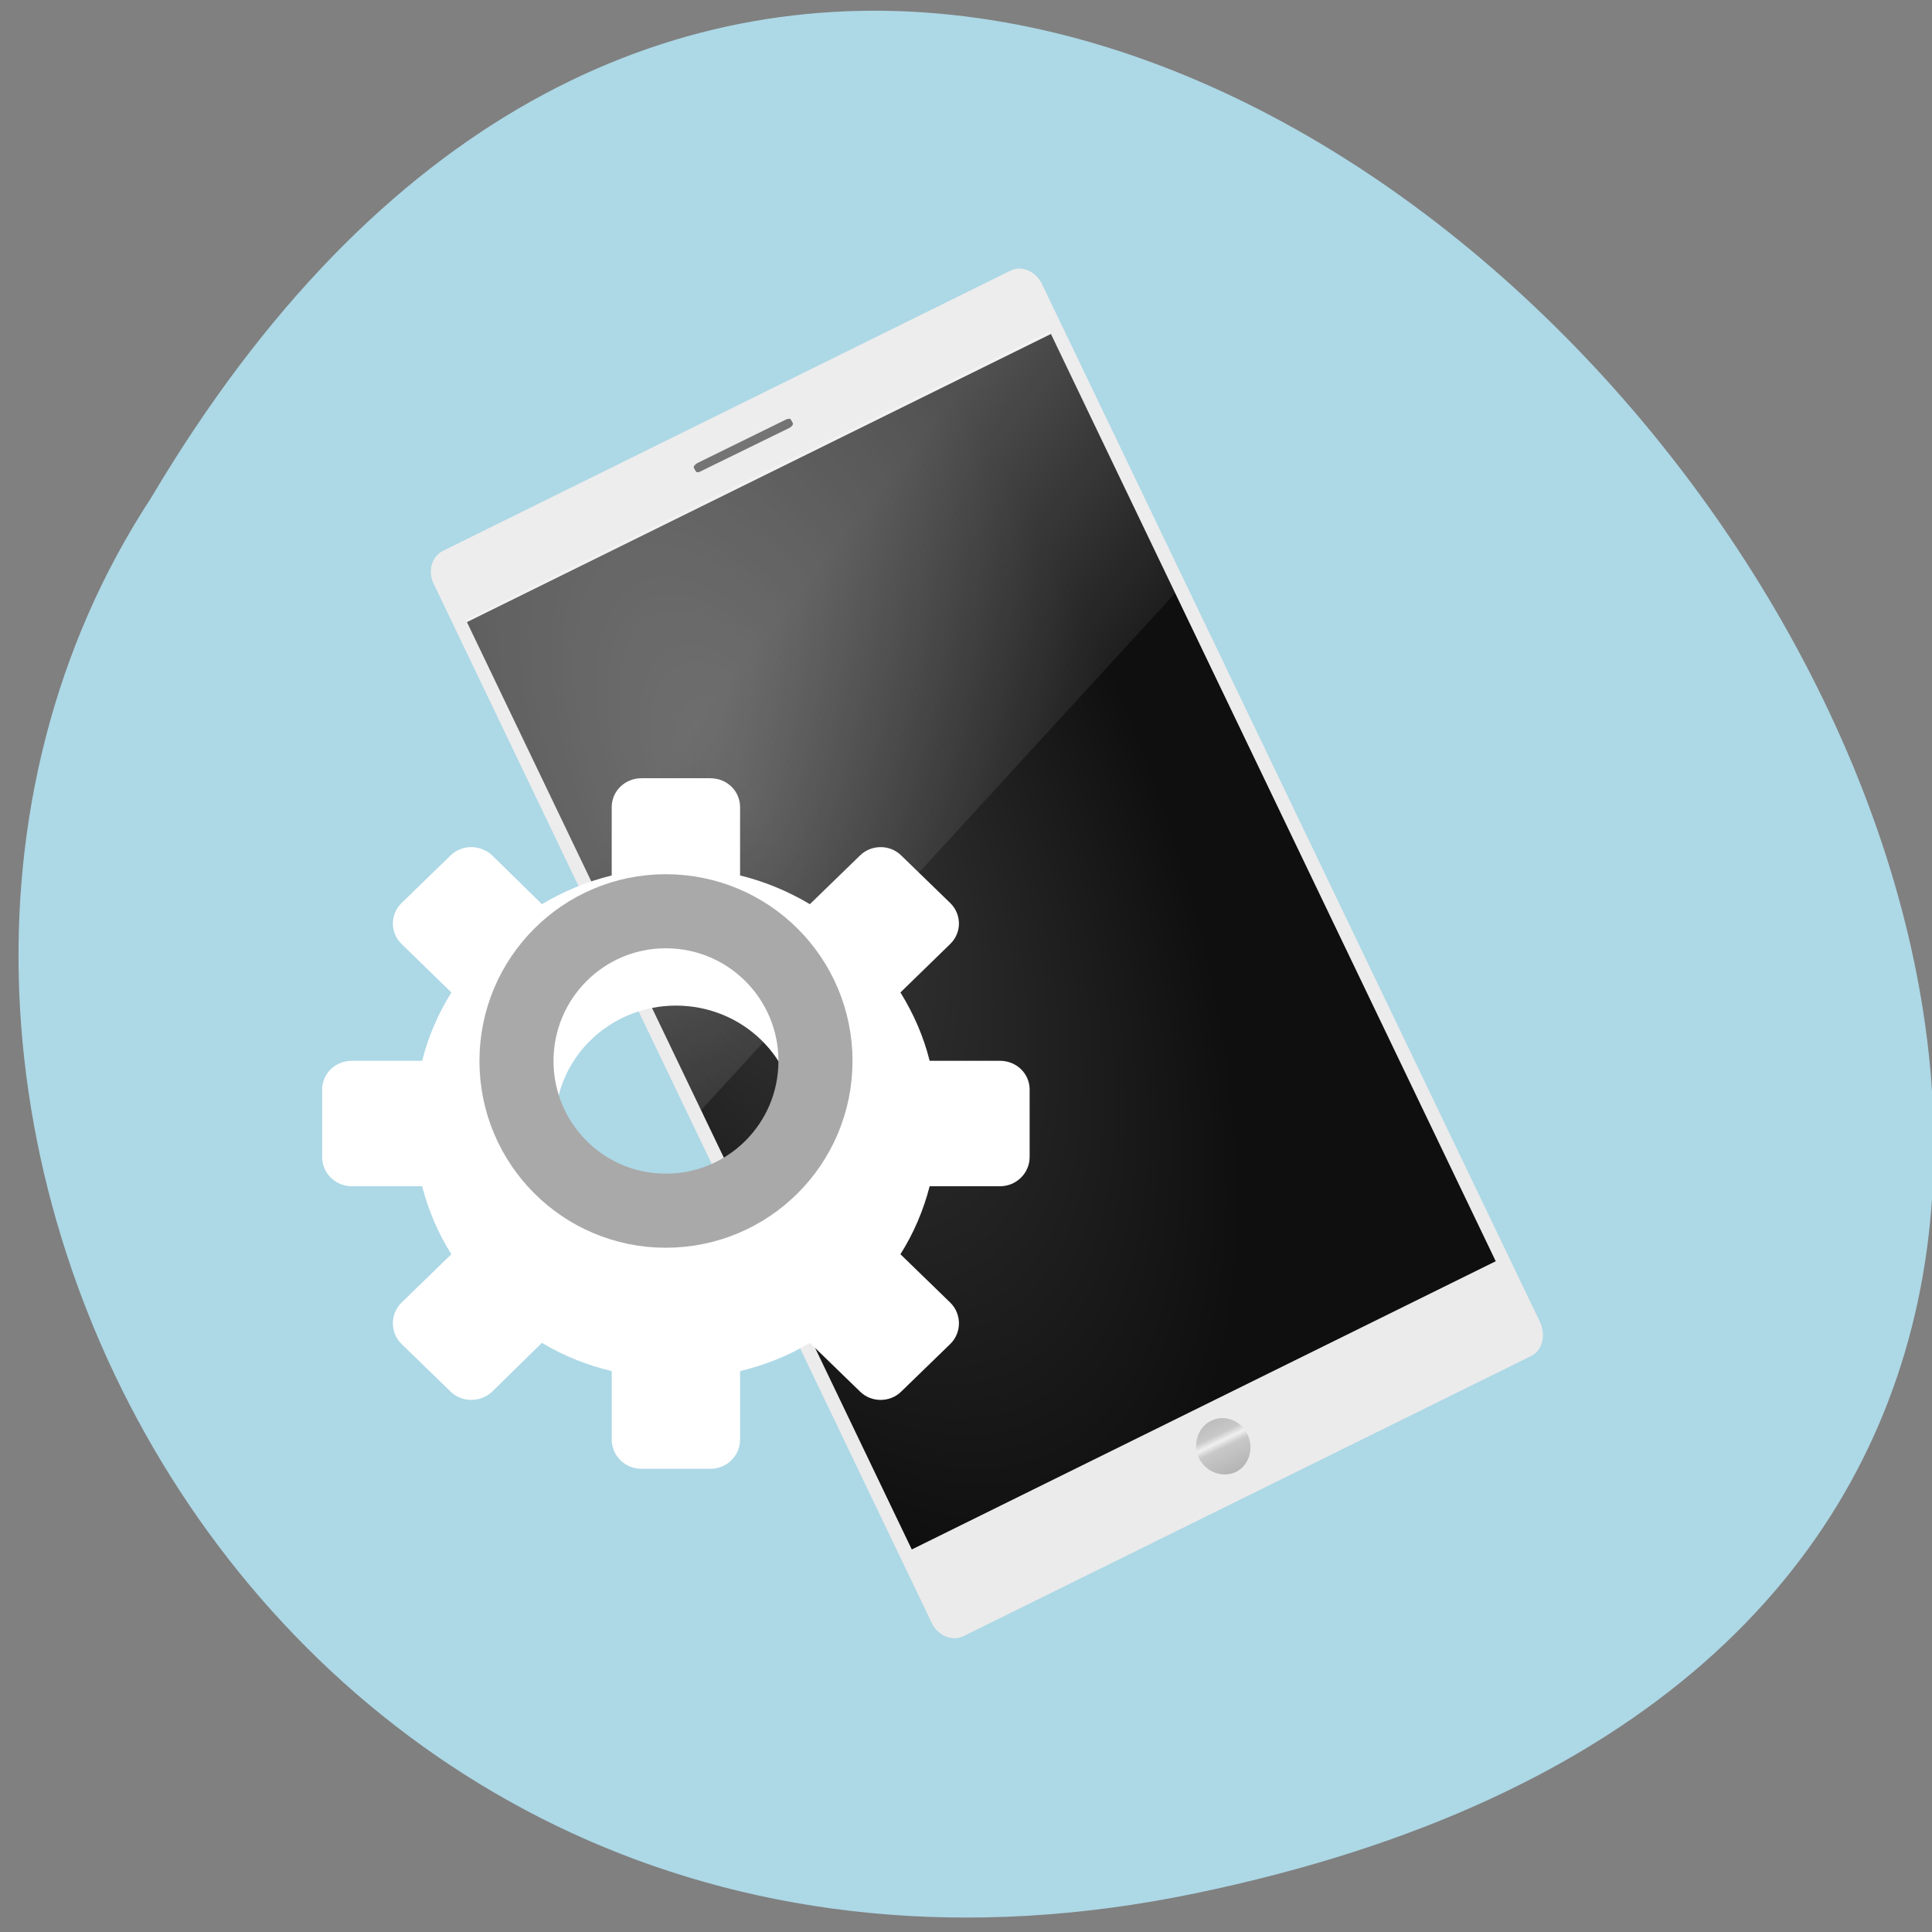 
<svg xmlns="http://www.w3.org/2000/svg" xmlns:xlink="http://www.w3.org/1999/xlink" width="16px" height="16px" viewBox="0 0 16 16" version="1.1">
<rect x="0" y="0" width="16" height="16" fill="#808080" stroke="none"/>
<defs>
<linearGradient id="linear0" gradientUnits="userSpaceOnUse" x1="0" y1="46" x2="0" y2="3" gradientTransform="matrix(0.202,-0.099,0.103,0.214,0.822,5.041)">
<stop offset="0" style="stop-color:rgb(92.157%,92.157%,92.157%);stop-opacity:1;"/>
<stop offset="1" style="stop-color:rgb(92.941%,92.941%,92.941%);stop-opacity:1;"/>
</linearGradient>
<radialGradient id="radial0" gradientUnits="userSpaceOnUse" cx="19.06" cy="8.418" fx="19.06" fy="8.418" r="11" gradientTransform="matrix(0.263,-0.13,0.266,0.555,-1.082,4.466)">
<stop offset="0" style="stop-color:rgb(23.529%,23.529%,23.529%);stop-opacity:1;"/>
<stop offset="1" style="stop-color:rgb(5.882%,5.882%,5.882%);stop-opacity:1;"/>
</radialGradient>
<linearGradient id="linear1" gradientUnits="userSpaceOnUse" x1="18.25" y1="42.25" x2="18.299" y2="38.3" spreadMethod="reflect" gradientTransform="matrix(0.091,-0.045,0.033,0.068,7.194,10.147)">
<stop offset="0" style="stop-color:rgb(70.196%,70.196%,70.196%);stop-opacity:1;"/>
<stop offset="0.799" style="stop-color:rgb(78.431%,78.431%,78.431%);stop-opacity:1;"/>
<stop offset="1" style="stop-color:rgb(94.118%,94.118%,94.118%);stop-opacity:1;"/>
</linearGradient>
<linearGradient id="linear2" gradientUnits="userSpaceOnUse" x1="12.938" y1="8.438" x2="15.25" y2="19.812" gradientTransform="matrix(0.115,-0.057,0.13,0.271,3.121,4.489)">
<stop offset="0" style="stop-color:rgb(100%,100%,100%);stop-opacity:0.275;"/>
<stop offset="1" style="stop-color:rgb(100%,100%,100%);stop-opacity:0;"/>
</linearGradient>
</defs>
<g id="surface1">
<path style=" stroke:none;fill-rule:nonzero;fill:rgb(67.843%,84.706%,90.196%);fill-opacity:1;" d="M 9.898 15.68 C 24.766 12.594 8.805 -8.613 1.25 4.125 C -1.988 9.074 2.254 17.266 9.898 15.68 Z M 9.898 15.68 "/>
<path style=" stroke:none;fill-rule:nonzero;fill:url(#linear0);" d="M 3.668 4.562 L 8.367 2.242 C 8.461 2.195 8.578 2.246 8.629 2.352 L 12.754 10.949 C 12.805 11.059 12.773 11.184 12.68 11.23 L 7.977 13.551 C 7.883 13.594 7.766 13.547 7.715 13.438 L 3.594 4.84 C 3.539 4.734 3.574 4.609 3.668 4.562 Z M 3.668 4.562 "/>
<path style=" stroke:none;fill-rule:evenodd;fill:url(#radial0);" d="M 3.867 5.152 L 8.703 2.766 L 12.387 10.445 L 7.551 12.832 Z M 3.867 5.152 "/>
<path style=" stroke:none;fill-rule:evenodd;fill:rgb(45.49%,45.49%,45.49%);fill-opacity:1;" d="M 5.773 3.836 L 6.504 3.477 C 6.527 3.465 6.547 3.465 6.551 3.477 L 6.566 3.504 C 6.57 3.516 6.559 3.531 6.539 3.543 L 5.805 3.902 C 5.785 3.914 5.766 3.914 5.762 3.902 L 5.746 3.875 C 5.742 3.863 5.754 3.848 5.773 3.836 Z M 5.773 3.836 "/>
<path style=" stroke:none;fill-rule:nonzero;fill:url(#linear1);" d="M 10.332 11.879 C 10.387 11.996 10.344 12.137 10.234 12.191 C 10.121 12.242 9.988 12.191 9.93 12.078 C 9.875 11.961 9.918 11.82 10.031 11.766 C 10.141 11.711 10.273 11.762 10.332 11.879 Z M 10.332 11.879 "/>
<path style=" stroke:none;fill-rule:nonzero;fill:url(#linear2);" d="M 3.855 5.133 L 8.691 2.742 L 9.734 4.91 L 5.805 9.195 Z M 3.855 5.133 "/>
<path style=" stroke:none;fill-rule:nonzero;fill:rgb(100%,100%,100%);fill-opacity:1;" d="M 5.312 6.445 C 5.176 6.445 5.066 6.551 5.066 6.684 L 5.066 7.25 C 4.859 7.301 4.664 7.383 4.488 7.488 L 4.078 7.086 C 3.98 6.992 3.824 6.992 3.73 7.086 L 3.324 7.48 C 3.23 7.574 3.23 7.723 3.324 7.816 L 3.738 8.219 C 3.629 8.395 3.547 8.582 3.496 8.785 L 2.914 8.785 C 2.777 8.785 2.668 8.891 2.668 9.023 L 2.668 9.582 C 2.668 9.715 2.777 9.824 2.914 9.824 L 3.496 9.824 C 3.547 10.023 3.629 10.215 3.738 10.387 L 3.324 10.789 C 3.23 10.883 3.23 11.035 3.324 11.129 L 3.73 11.523 C 3.824 11.617 3.98 11.617 4.078 11.523 L 4.488 11.121 C 4.664 11.227 4.859 11.305 5.066 11.355 L 5.066 11.922 C 5.066 12.055 5.176 12.164 5.312 12.164 L 5.883 12.164 C 6.02 12.164 6.129 12.055 6.129 11.922 L 6.129 11.355 C 6.336 11.305 6.531 11.227 6.707 11.121 L 7.121 11.523 C 7.215 11.617 7.371 11.617 7.465 11.523 L 7.871 11.129 C 7.965 11.035 7.965 10.883 7.871 10.789 L 7.457 10.387 C 7.566 10.215 7.648 10.023 7.699 9.824 L 8.281 9.824 C 8.418 9.824 8.527 9.715 8.527 9.582 L 8.527 9.023 C 8.527 8.891 8.418 8.785 8.281 8.785 L 7.699 8.785 C 7.648 8.582 7.566 8.395 7.457 8.219 L 7.871 7.816 C 7.965 7.723 7.965 7.574 7.871 7.48 L 7.465 7.086 C 7.371 6.992 7.215 6.992 7.121 7.086 L 6.707 7.488 C 6.531 7.383 6.336 7.301 6.129 7.25 L 6.129 6.684 C 6.129 6.551 6.02 6.445 5.883 6.445 Z M 5.598 8.328 C 6.152 8.328 6.598 8.766 6.598 9.305 C 6.598 9.844 6.152 10.281 5.598 10.281 C 5.047 10.281 4.598 9.844 4.598 9.305 C 4.598 8.766 5.047 8.328 5.598 8.328 Z M 5.598 8.328 "/>
<path style="fill:none;stroke-width:9.894;stroke-linecap:butt;stroke-linejoin:miter;stroke:rgb(66.275%,66.275%,66.275%);stroke-opacity:1;stroke-miterlimit:4;" d="M 118.313 966.122 C 118.313 977.185 109.376 986.122 98.313 986.122 C 87.313 986.122 78.376 977.185 78.376 966.122 C 78.376 955.06 87.313 946.122 98.313 946.122 C 109.376 946.122 118.313 955.06 118.313 966.122 Z M 118.313 966.122 " transform="matrix(0.062,0,0,0.062,-0.582,-51.113)"/>
</g>
</svg>
